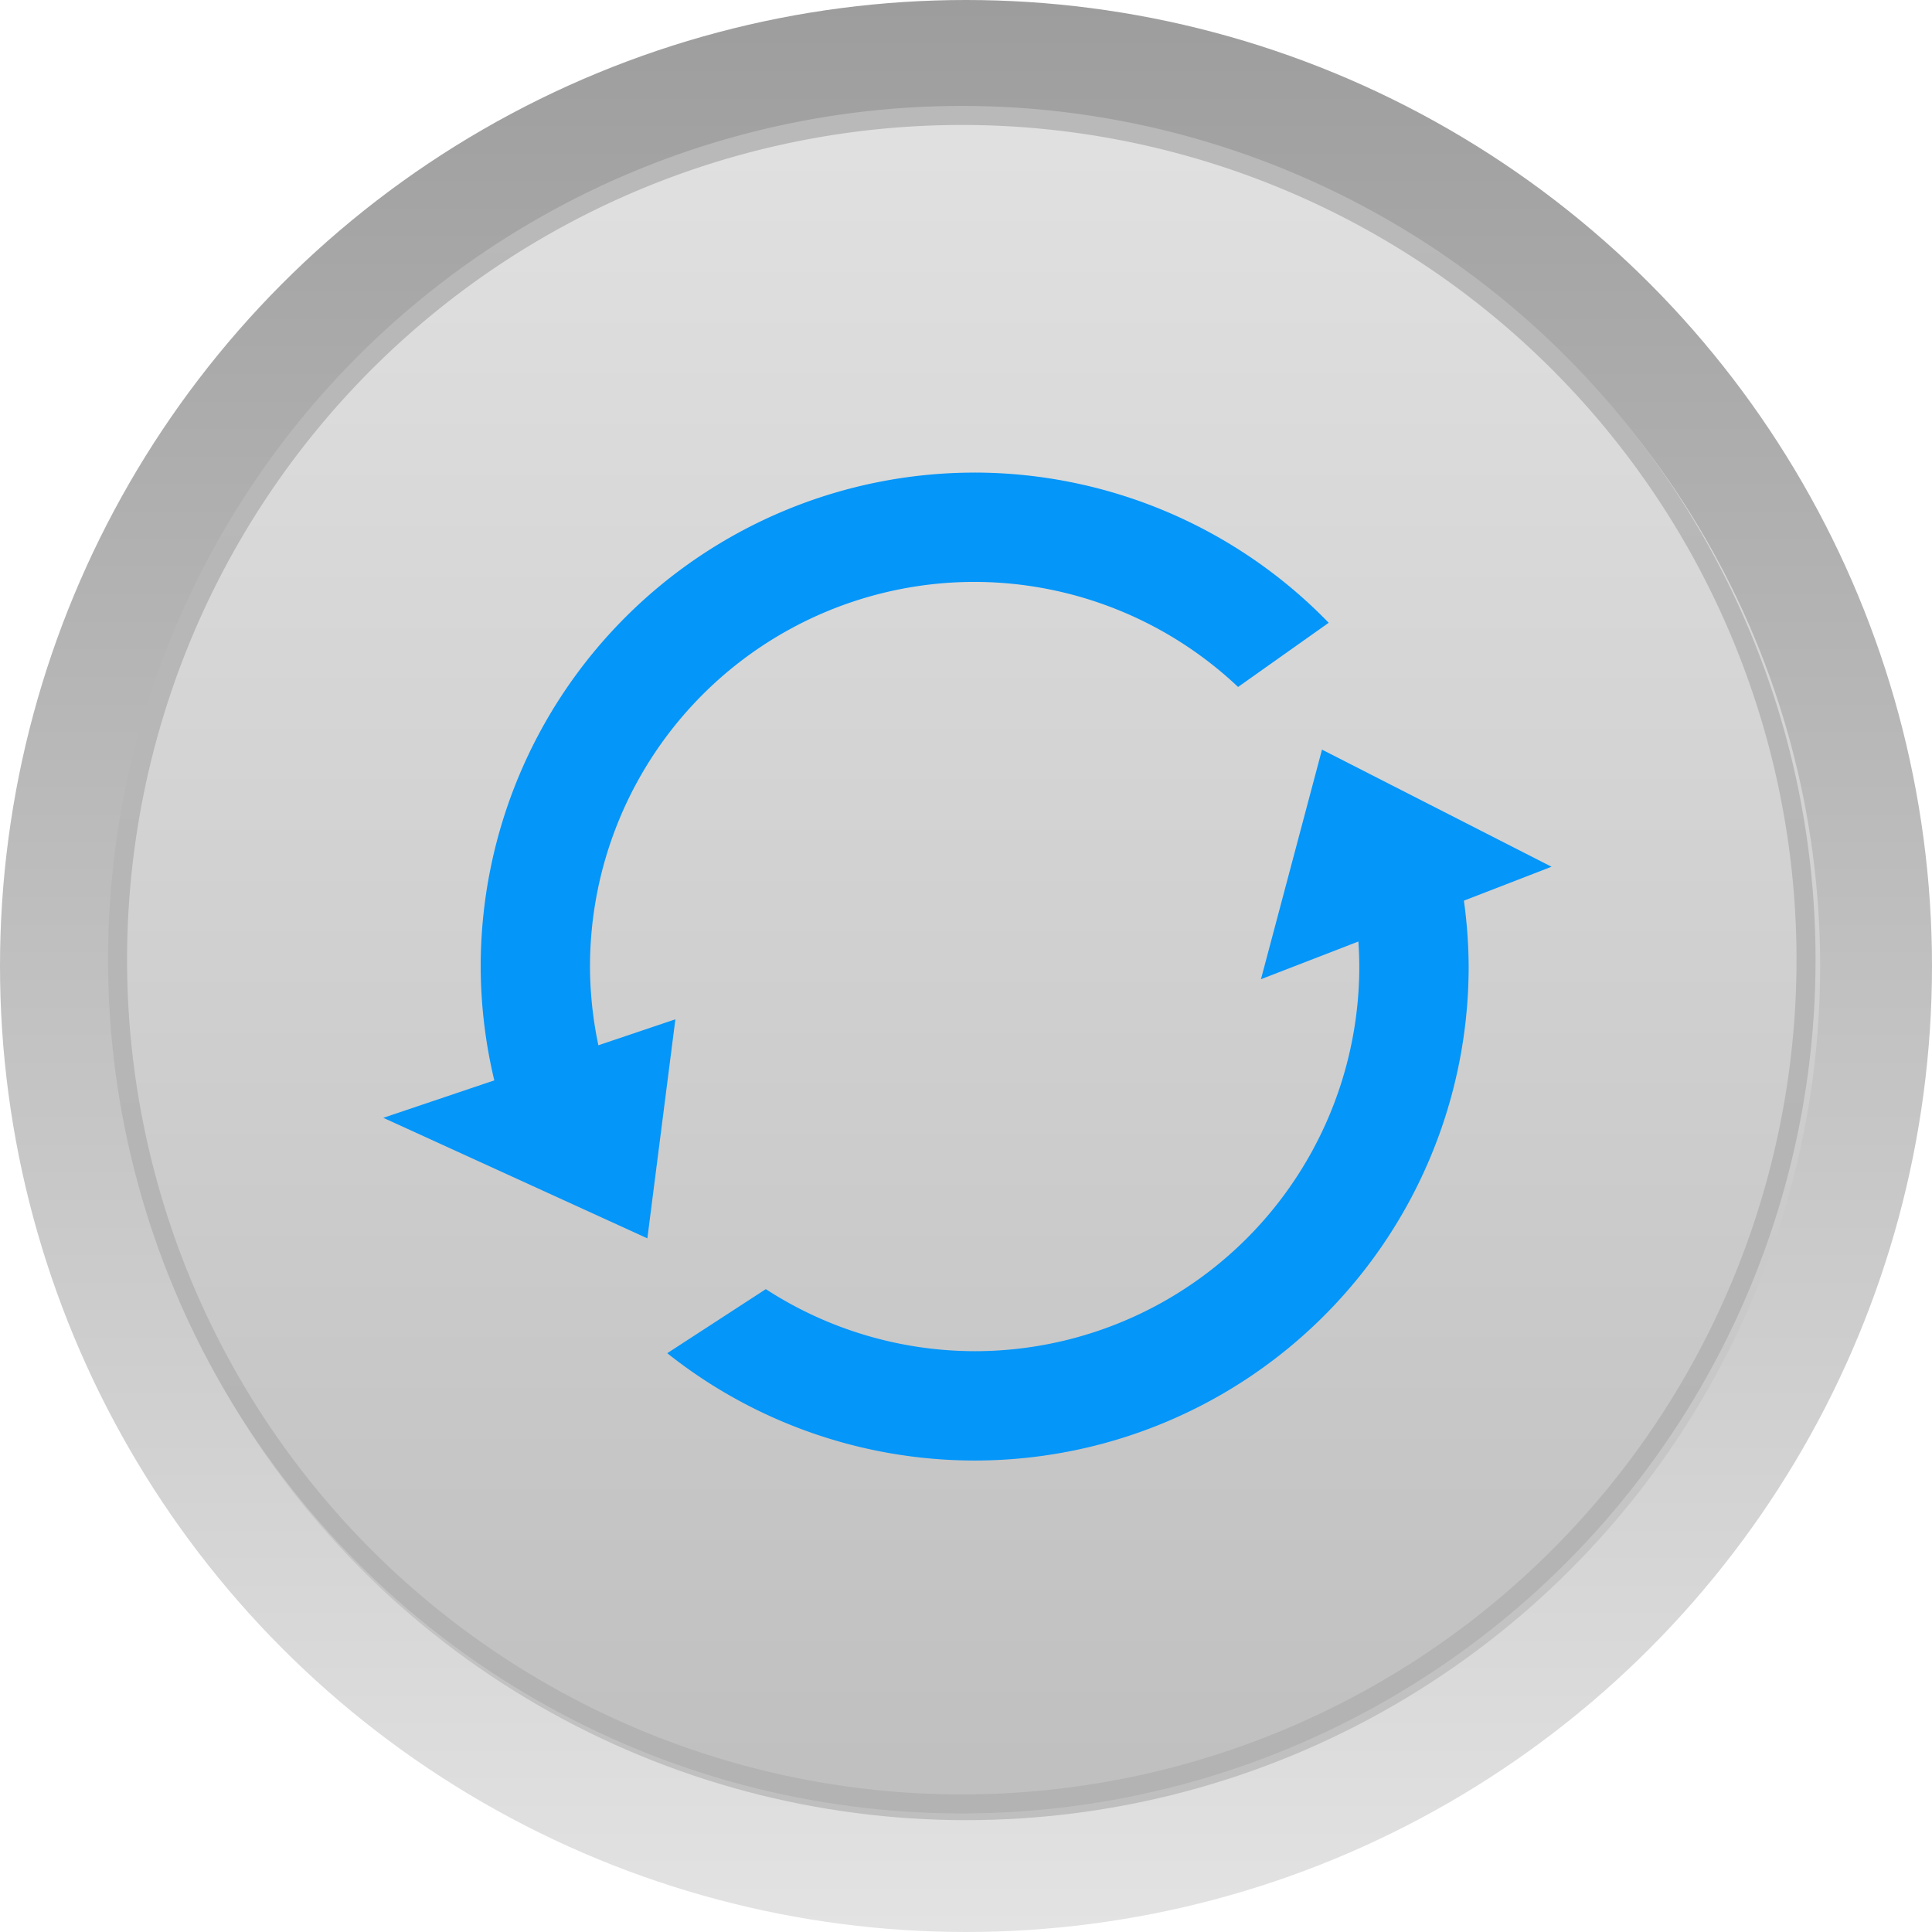 <?xml version="1.0" encoding="UTF-8" standalone="no"?>
<!-- Created with Inkscape (http://www.inkscape.org/) -->

<svg
   xmlns:dc="http://purl.org/dc/elements/1.1/"
   xmlns:cc="http://creativecommons.org/ns#"
   xmlns:rdf="http://www.w3.org/1999/02/22-rdf-syntax-ns#"
   xmlns:svg="http://www.w3.org/2000/svg"
   xmlns="http://www.w3.org/2000/svg"
   xmlns:xlink="http://www.w3.org/1999/xlink"
   xmlns:sodipodi="http://sodipodi.sourceforge.net/DTD/sodipodi-0.dtd"
   xmlns:inkscape="http://www.inkscape.org/namespaces/inkscape"
   width="18.462mm"
   height="18.462mm"
   viewBox="0 0 65.418 65.418"
   id="svg6210"
   version="1.1"
   inkscape:version="0.91 r13725"
   sodipodi:docname="reset.svg">
  <defs
     id="defs6212">
    <clipPath
       clipPathUnits="userSpaceOnUse"
       id="clipPath4743-0-5">
      <circle
         r="61.639"
         cy="970.439"
         cx="642.475"
         id="circle4745-23-9"
         style="opacity:1;fill:url(#linearGradient4747);fill-opacity:1;fill-rule:evenodd;stroke:none;stroke-width:2.371;stroke-miterlimit:4;stroke-dasharray:none;stroke-opacity:1" />
    </clipPath>
    <clipPath
       clipPathUnits="userSpaceOnUse"
       id="clipPath4743-0-5-3">
      <circle
         r="61.639"
         cy="970.439"
         cx="642.475"
         id="circle4745-23-9-6"
         style="opacity:1;fill:url(#linearGradient4747);fill-opacity:1;fill-rule:evenodd;stroke:none;stroke-width:2.371;stroke-miterlimit:4;stroke-dasharray:none;stroke-opacity:1" />
    </clipPath>
    <linearGradient
       inkscape:collect="always"
       xlink:href="#linearGradient4606"
       id="linearGradient7596"
       gradientUnits="userSpaceOnUse"
       gradientTransform="matrix(1.112,0,0,1.112,-170.125,770.347)"
       x1="108.187"
       y1="56.049"
       x2="108.187"
       y2="114.739" />
    <linearGradient
       inkscape:collect="always"
       id="linearGradient4606">
      <stop
         style="stop-color:#9d9d9d;stop-opacity:1"
         offset="0"
         id="stop4608" />
      <stop
         style="stop-color:#e3e3e3;stop-opacity:1"
         offset="1"
         id="stop4610" />
    </linearGradient>
    <linearGradient
       inkscape:collect="always"
       xlink:href="#linearGradient5820"
       id="linearGradient7598"
       gradientUnits="userSpaceOnUse"
       gradientTransform="matrix(1.112,0,0,1.112,-170.125,770.347)"
       x1="108.5"
       y1="58.862"
       x2="108.5"
       y2="111.362" />
    <linearGradient
       id="linearGradient5820"
       inkscape:collect="always">
      <stop
         id="stop5822"
         offset="0"
         style="stop-color:#e1e1e1;stop-opacity:1" />
      <stop
         id="stop5824"
         offset="1"
         style="stop-color:#bfbfbf;stop-opacity:1" />
    </linearGradient>
    <linearGradient
       inkscape:collect="always"
       xlink:href="#linearGradient5826"
       id="linearGradient7600"
       gradientUnits="userSpaceOnUse"
       gradientTransform="translate(2.475,278.172)"
       x1="640.25"
       y1="631"
       x2="640.25"
       y2="753.75" />
    <linearGradient
       id="linearGradient5826"
       inkscape:collect="always">
      <stop
         id="stop5828"
         offset="0"
         style="stop-color:#b9b9b9;stop-opacity:1" />
      <stop
         id="stop5830"
         offset="1"
         style="stop-color:#b3b3b3;stop-opacity:1" />
    </linearGradient>
    <clipPath
       clipPathUnits="userSpaceOnUse"
       id="clipPath4743-0-5-7">
      <circle
         r="61.639"
         cy="970.439"
         cx="642.475"
         id="circle4745-23-9-5"
         style="opacity:1;fill:url(#linearGradient4747);fill-opacity:1;fill-rule:evenodd;stroke:none;stroke-width:2.371;stroke-miterlimit:4;stroke-dasharray:none;stroke-opacity:1" />
    </clipPath>
    <filter
       inkscape:collect="always"
       style="color-interpolation-filters:sRGB"
       id="filter4735-75-2"
       x="-0.023"
       width="1.046"
       y="-0.023"
       height="1.046">
      <feGaussianBlur
         inkscape:collect="always"
         stdDeviation="1.171"
         id="feGaussianBlur4737-9-2" />
    </filter>
  </defs>
  <sodipodi:namedview
     id="base"
     pagecolor="#ffffff"
     bordercolor="#666666"
     borderopacity="1.0"
     inkscape:pageopacity="0.0"
     inkscape:pageshadow="2"
     inkscape:zoom="1.4961964"
     inkscape:cx="-10.887056"
     inkscape:cy="118.16939"
     inkscape:document-units="px"
     inkscape:current-layer="layer1"
     showgrid="false"
     fit-margin-top="0"
     fit-margin-left="0"
     fit-margin-right="0"
     fit-margin-bottom="0"
     inkscape:window-width="1366"
     inkscape:window-height="719"
     inkscape:window-x="0"
     inkscape:window-y="25"
     inkscape:window-maximized="1" />
  <g
     inkscape:label="Layer 1"
     inkscape:groupmode="layer"
     id="layer1"
     transform="translate(82.138,-832.595)">
    <g
       id="g6941">
      <circle
         style="fill:url(#linearGradient7596);fill-opacity:1;fill-rule:evenodd;stroke:none"
         id="circle7580"
         cx="-49.429"
         cy="865.304"
         r="32.709"
         inkscape:export-filename="/home/lonmadi/Рабочий стол/vida4a/vidacha_operator/3/31.png"
         inkscape:export-xdpi="150"
         inkscape:export-ydpi="150" />
      <circle
         r="28.922"
         cy="865.304"
         cx="-49.429"
         id="circle7582"
         style="fill:url(#linearGradient7598);fill-opacity:1;fill-rule:evenodd;stroke:none"
         inkscape:export-filename="/home/lonmadi/Рабочий стол/vida4a/vidacha_operator/3/31.png"
         inkscape:export-xdpi="150"
         inkscape:export-ydpi="150" />
      <path
         transform="matrix(0.469,0,0,0.469,-350.892,409.954)"
         clip-path="url(#clipPath4743-0-5-7)"
         inkscape:connector-curvature="0"
         id="path7584"
         d="m 642.475,908.801 a 61.639,61.639 0 0 0 -61.639,61.639 61.639,61.639 0 0 0 61.639,61.639 61.639,61.639 0 0 0 61.639,-61.639 61.639,61.639 0 0 0 -61.639,-61.639 z m 0,1.375 a 60.264,60.264 0 0 1 60.264,60.264 60.264,60.264 0 0 1 -60.264,60.264 60.264,60.264 0 0 1 -60.264,-60.264 60.264,60.264 0 0 1 60.264,-60.264 z"
         style="fill:url(#linearGradient7600);fill-opacity:1;fill-rule:evenodd;stroke:none;filter:url(#filter4735-75-2)"
         inkscape:export-filename="/home/lonmadi/Рабочий стол/vida4a/vidacha_operator/3/31.png"
         inkscape:export-xdpi="150"
         inkscape:export-ydpi="150" />
      <g
         transform="matrix(0.908,0,0,0.908,-938.219,535.041)"
         id="g7621">
        <path
           style="fill:#0496f9;fill-opacity:1;fill-rule:evenodd;stroke:none;stroke-width:1px;stroke-linecap:butt;stroke-linejoin:miter;stroke-opacity:1"
           d="m 957.114,369.387 9.847,4.495 1.045,-8.169 z"
           id="path6206"
           inkscape:connector-curvature="0"
           sodipodi:nodetypes="cccc" />
        <path
           sodipodi:nodetypes="cccc"
           inkscape:connector-curvature="0"
           id="path6208"
           d="m 989.843,364.218 2.276,-8.561 8.559,4.367 z"
           style="fill:#0496f9;fill-opacity:1;fill-rule:evenodd;stroke:none;stroke-width:1px;stroke-linecap:butt;stroke-linejoin:miter;stroke-opacity:1" />
        <path
           style="opacity:1;fill:#0496f9;fill-opacity:1;fill-rule:evenodd;stroke:none;stroke-width:1;stroke-miterlimit:4;stroke-dasharray:none;stroke-dashoffset:0;stroke-opacity:1"
           d="m 979.166,345.326 a 18.42,18.42 0 0 0 -18.42,18.42 18.42,18.42 0 0 0 1.945,8.188 l 3.375,-2.389 a 14.344,14.344 0 0 1 -1.244,-5.799 14.344,14.344 0 0 1 14.344,-14.344 14.344,14.344 0 0 1 9.824,3.918 l 3.379,-2.393 a 18.42,18.42 0 0 0 -13.203,-5.602 z m 17.816,13.824 -3.656,2.373 a 14.344,14.344 0 0 1 0.184,2.223 14.344,14.344 0 0 1 -14.344,14.344 14.344,14.344 0 0 1 -7.787,-2.314 l -3.676,2.389 a 18.42,18.42 0 0 0 11.463,4.002 18.42,18.42 0 0 0 18.422,-18.42 18.42,18.42 0 0 0 -0.606,-4.596 z"
           id="path7613"
           inkscape:connector-curvature="0" />
      </g>
    </g>
  </g>
</svg>
